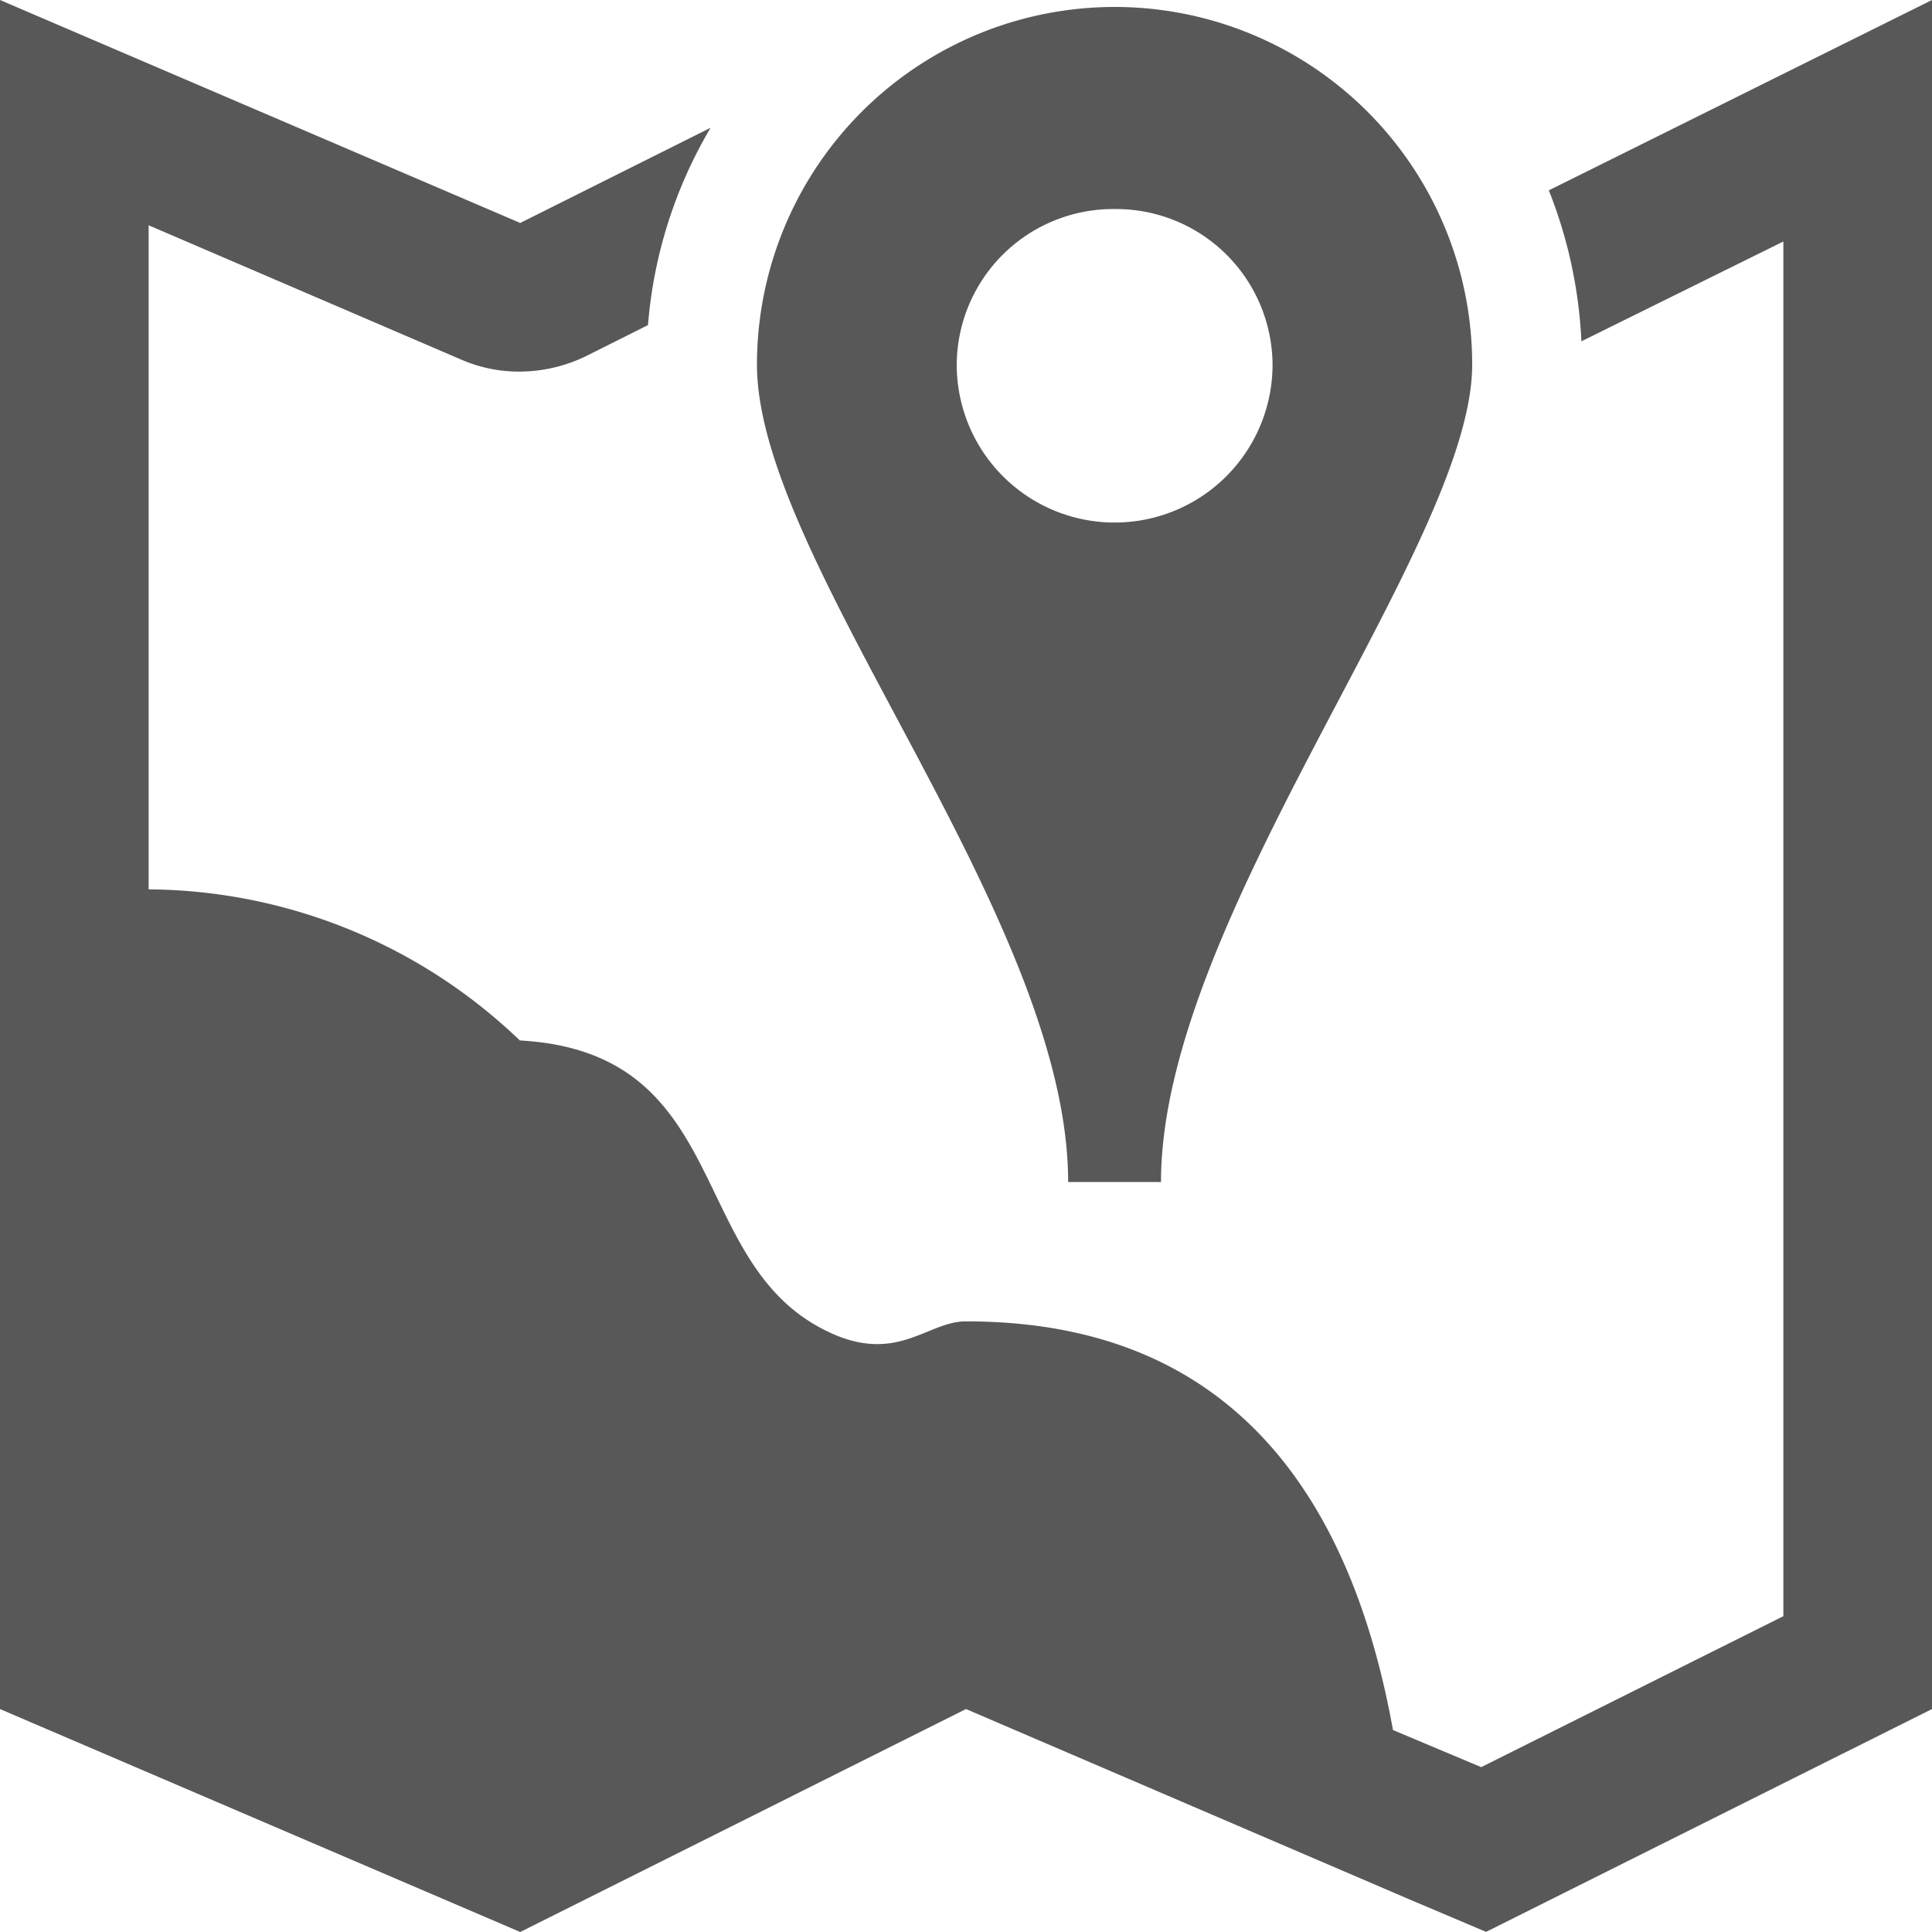 <svg xmlns="http://www.w3.org/2000/svg" width="15" height="15" viewBox="0 0 15 15">
    <path id="prefix__Path_12889" d="M0 0v13.269L4.039 15 7.5 13.269l3.443 1.478.595.252L15 13.269V0l-2.975 1.478a3.62 3.62 0 01.253 1.172l1.568-.775v10.673L11.5 13.72l-.685-.288c-.485-2.689-2.069-3.173-3.317-3.173-.314 0-.559.372-1.154.036-1.005-.566-.683-2.127-2.308-2.217a4.2 4.2 0 00-2.882-1.173V1.749l2.434 1.046a1.121 1.121 0 00.451.09 1.187 1.187 0 00.523-.126l.469-.235A3.568 3.568 0 015.517.992l-1.478.739zm8.654.054a2.778 2.778 0 00-2.777 2.777c0 1.532 2.416 4.284 2.416 6.346h.721c0-2.055 2.416-4.938 2.416-6.346A2.776 2.776 0 008.654.054zm0 1.569A1.215 1.215 0 019.88 2.831a1.226 1.226 0 01-2.452 0 1.215 1.215 0 011.226-1.208z" data-name="Path 12889" style="fill:#585858"/>
</svg>
